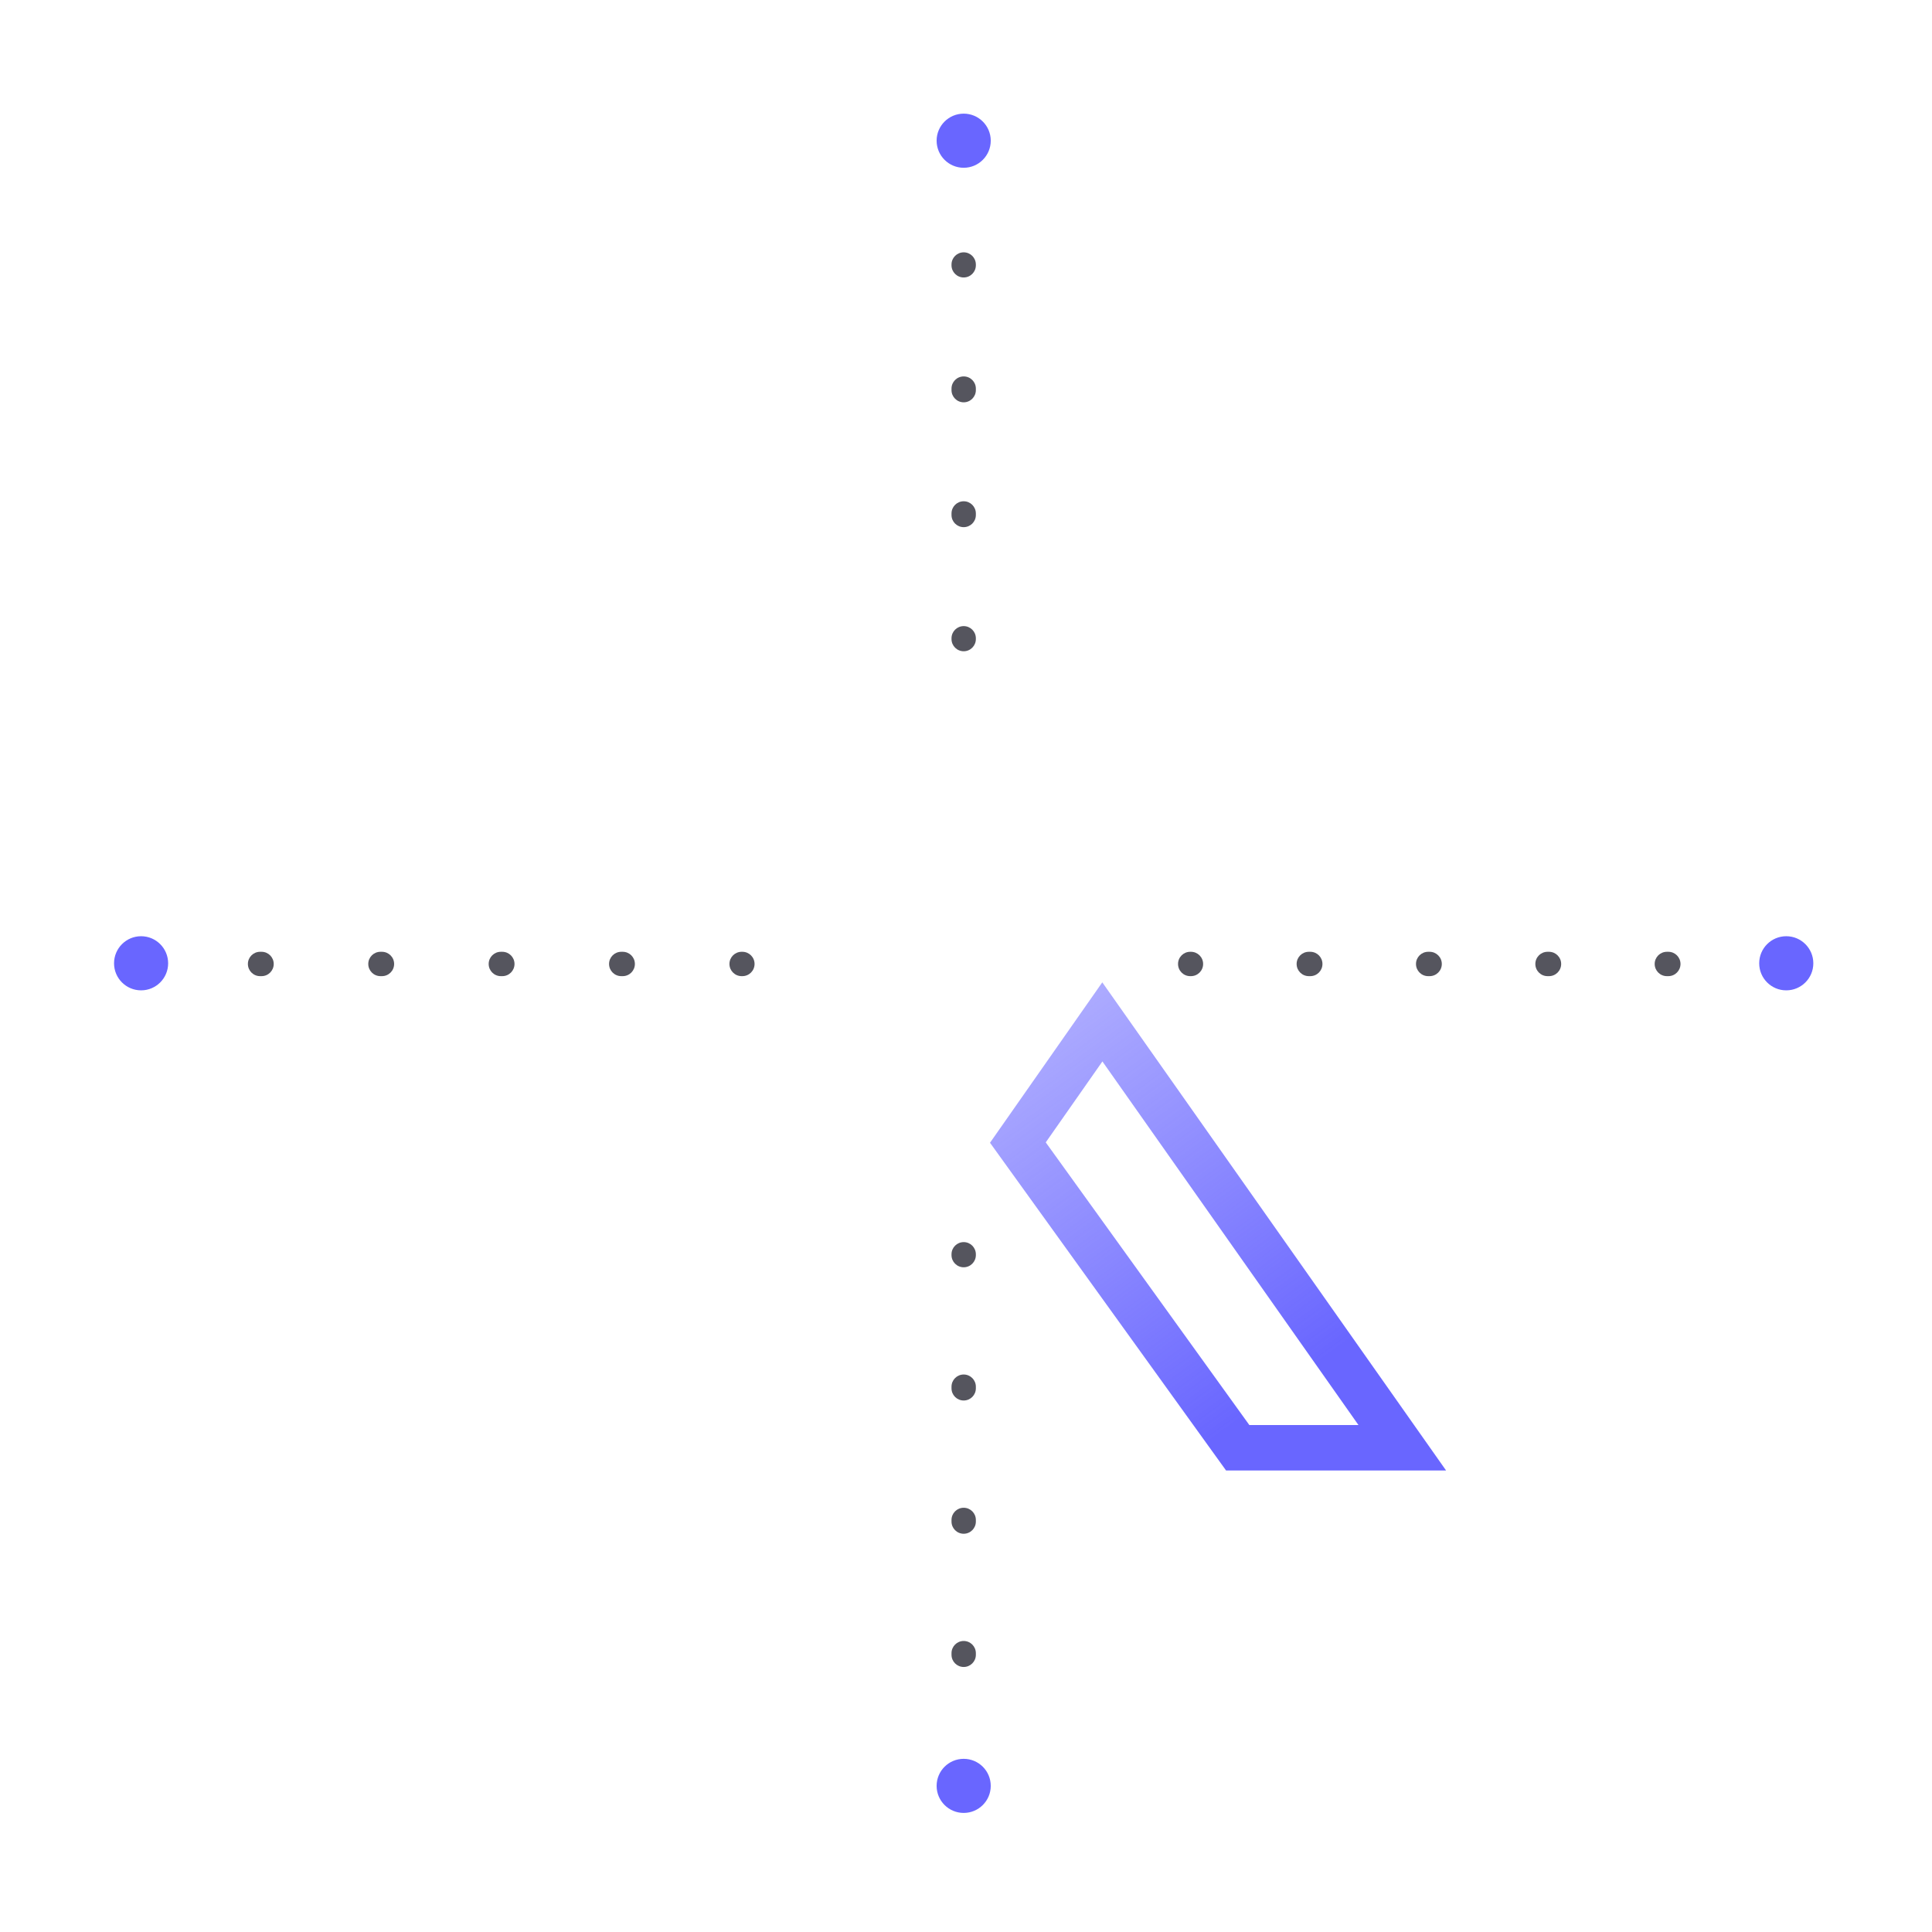 <svg width="68" height="68" viewBox="0 0 68 68" fill="none" xmlns="http://www.w3.org/2000/svg">
<g filter="url(#filter0_d_22125_3097)">
<path fill-rule="evenodd" clip-rule="evenodd" d="M42.237 12.053H50.136L24.706 47.669H16.939L42.237 12.053ZM32.959 22.548L25.515 12.053H17.586L29.075 28.272L32.959 22.548ZM31.011 22.568L29.047 25.464L20.68 13.653H24.688L31.011 22.568ZM20.038 46.069H23.882L47.028 13.653H43.063L20.038 46.069Z" fill="white"/>
<path fill-rule="evenodd" clip-rule="evenodd" d="M43.973 46.157H47.814L38.801 33.359L36.807 36.208L43.973 46.157ZM34.845 36.221L43.154 47.757H50.898L38.797 30.575L34.845 36.221Z" fill="url(#paint0_linear_22125_3097)"/>
<path fill-rule="evenodd" clip-rule="evenodd" d="M34.347 5.31C34.347 5.073 34.155 4.881 33.919 4.881C33.682 4.881 33.49 5.073 33.49 5.31V5.337C33.49 5.574 33.682 5.766 33.919 5.766C34.155 5.766 34.347 5.574 34.347 5.337V5.31ZM34.347 9.677C34.347 9.44 34.155 9.249 33.919 9.249C33.682 9.249 33.49 9.44 33.49 9.677V9.731C33.49 9.968 33.682 10.16 33.919 10.16C34.155 10.16 34.347 9.968 34.347 9.731V9.677ZM34.347 14.072C34.347 13.835 34.155 13.643 33.919 13.643C33.682 13.643 33.49 13.835 33.49 14.072V14.126C33.49 14.363 33.682 14.554 33.919 14.554C34.155 14.554 34.347 14.363 34.347 14.126V14.072ZM34.347 18.466C34.347 18.229 34.155 18.037 33.919 18.037C33.682 18.037 33.49 18.229 33.49 18.466V18.493C33.49 18.73 33.682 18.922 33.919 18.922C34.155 18.922 34.347 18.73 34.347 18.493V18.466ZM34.347 40.146C34.347 39.91 34.155 39.718 33.919 39.718C33.682 39.718 33.49 39.91 33.49 40.146V40.175C33.49 40.412 33.682 40.604 33.919 40.604C34.155 40.604 34.347 40.412 34.347 40.175V40.146ZM34.347 44.807C34.347 44.57 34.155 44.378 33.919 44.378C33.682 44.378 33.49 44.57 33.49 44.807V44.865C33.49 45.102 33.682 45.293 33.919 45.293C34.155 45.293 34.347 45.102 34.347 44.865V44.807ZM34.347 49.496C34.347 49.26 34.155 49.068 33.919 49.068C33.682 49.068 33.49 49.26 33.49 49.496V49.554C33.49 49.791 33.682 49.983 33.919 49.983C34.155 49.983 34.347 49.791 34.347 49.554V49.496ZM34.347 54.186C34.347 53.949 34.155 53.757 33.919 53.757C33.682 53.757 33.49 53.949 33.49 54.186V54.244C33.49 54.48 33.682 54.672 33.919 54.672C34.155 54.672 34.347 54.48 34.347 54.244V54.186ZM34.347 58.875C34.347 58.639 34.155 58.447 33.919 58.447C33.682 58.447 33.49 58.639 33.49 58.875V58.904C33.49 59.141 33.682 59.333 33.919 59.333C34.155 59.333 34.347 59.141 34.347 58.904V58.875ZM63.323 29.928C63.323 30.165 63.131 30.357 62.895 30.357H62.869C62.632 30.357 62.44 30.165 62.44 29.928C62.44 29.692 62.632 29.5 62.869 29.5H62.895C63.131 29.5 63.323 29.692 63.323 29.928ZM59.148 29.928C59.148 30.165 58.956 30.357 58.72 30.357H58.668C58.431 30.357 58.239 30.165 58.239 29.928C58.239 29.692 58.431 29.5 58.668 29.5H58.72C58.956 29.5 59.148 29.692 59.148 29.928ZM54.948 29.928C54.948 30.165 54.756 30.357 54.519 30.357H54.467C54.23 30.357 54.039 30.165 54.039 29.928C54.039 29.692 54.23 29.5 54.467 29.5H54.519C54.756 29.5 54.948 29.692 54.948 29.928ZM50.747 29.928C50.747 30.165 50.555 30.357 50.318 30.357H50.267C50.03 30.357 49.838 30.165 49.838 29.928C49.838 29.692 50.03 29.5 50.267 29.5H50.318C50.555 29.5 50.747 29.692 50.747 29.928ZM46.546 29.928C46.546 30.165 46.355 30.357 46.118 30.357H46.066C45.829 30.357 45.637 30.165 45.637 29.928C45.637 29.692 45.829 29.5 46.066 29.5H46.118C46.355 29.5 46.546 29.692 46.546 29.928ZM42.346 29.928C42.346 30.165 42.154 30.357 41.917 30.357H41.891C41.654 30.357 41.463 30.165 41.463 29.928C41.463 29.692 41.654 29.5 41.891 29.5H41.917C42.154 29.5 42.346 29.692 42.346 29.928ZM26.129 30.357C26.366 30.357 26.558 30.165 26.558 29.928C26.558 29.692 26.366 29.5 26.129 29.5H26.103C25.866 29.5 25.674 29.692 25.674 29.928C25.674 30.165 25.866 30.357 26.103 30.357H26.129ZM21.918 30.357C22.155 30.357 22.346 30.165 22.346 29.928C22.346 29.692 22.155 29.5 21.918 29.5H21.866C21.629 29.5 21.437 29.692 21.437 29.928C21.437 30.165 21.629 30.357 21.866 30.357H21.918ZM17.681 30.357C17.917 30.357 18.109 30.165 18.109 29.928C18.109 29.692 17.917 29.5 17.681 29.5H17.628C17.392 29.5 17.2 29.692 17.2 29.928C17.2 30.165 17.392 30.357 17.628 30.357H17.681ZM13.443 30.357C13.68 30.357 13.872 30.165 13.872 29.928C13.872 29.692 13.68 29.5 13.443 29.5H13.391C13.154 29.5 12.962 29.692 12.962 29.928C12.962 30.165 13.154 30.357 13.391 30.357H13.443ZM9.206 30.357C9.442 30.357 9.634 30.165 9.634 29.928C9.634 29.692 9.442 29.5 9.206 29.5H9.153C8.917 29.5 8.725 29.692 8.725 29.928C8.725 30.165 8.917 30.357 9.153 30.357H9.206ZM4.968 30.357C5.205 30.357 5.397 30.165 5.397 29.928C5.397 29.692 5.205 29.5 4.968 29.5H4.942C4.706 29.5 4.514 29.692 4.514 29.928C4.514 30.165 4.706 30.357 4.942 30.357H4.968Z" fill="#55555E"/>
<path fill-rule="evenodd" clip-rule="evenodd" d="M33.889 0.524H33.947C34.183 0.524 34.375 0.716 34.375 0.953C34.375 1.189 34.183 1.381 33.946 1.381H33.89C33.654 1.381 33.462 1.189 33.461 0.953C33.461 0.716 33.653 0.524 33.889 0.524ZM29.839 1.234C29.875 1.468 29.715 1.687 29.481 1.724L29.427 1.732C29.193 1.769 28.973 1.61 28.936 1.376C28.899 1.142 29.059 0.923 29.293 0.886L29.349 0.877C29.583 0.84 29.802 1 29.839 1.234ZM37.997 1.234C38.034 1 38.253 0.84 38.487 0.877L38.544 0.886C38.777 0.923 38.937 1.142 38.9 1.376C38.863 1.61 38.643 1.769 38.41 1.732L38.355 1.724C38.121 1.687 37.961 1.468 37.997 1.234ZM42.434 2.221C42.506 1.996 42.748 1.873 42.973 1.946L43.028 1.963C43.252 2.037 43.376 2.278 43.302 2.504C43.229 2.729 42.987 2.852 42.762 2.778L42.709 2.761C42.484 2.688 42.361 2.447 42.434 2.221ZM25.403 2.221C25.476 2.447 25.352 2.688 25.127 2.761L25.074 2.778C24.849 2.852 24.607 2.729 24.534 2.504C24.461 2.278 24.584 2.037 24.809 1.963L24.863 1.946C25.088 1.873 25.33 1.996 25.403 2.221ZM46.658 3.895C46.766 3.684 47.024 3.6 47.234 3.708L47.285 3.734C47.496 3.842 47.579 4.1 47.471 4.31C47.364 4.521 47.105 4.605 46.895 4.497L46.846 4.472C46.635 4.364 46.551 4.106 46.658 3.895ZM21.178 3.895C21.285 4.106 21.201 4.364 20.991 4.472L20.941 4.497C20.731 4.605 20.472 4.521 20.365 4.31C20.257 4.1 20.34 3.842 20.551 3.734L20.602 3.708C20.812 3.6 21.071 3.684 21.178 3.895ZM17.269 6.211C17.408 6.403 17.365 6.671 17.174 6.81L17.129 6.843C16.938 6.982 16.67 6.94 16.53 6.749C16.391 6.558 16.433 6.29 16.624 6.15L16.67 6.117C16.862 5.977 17.13 6.02 17.269 6.211ZM50.567 6.211C50.706 6.02 50.974 5.977 51.166 6.117L51.212 6.15C51.403 6.29 51.445 6.558 51.306 6.749C51.166 6.94 50.898 6.982 50.707 6.843L50.662 6.81C50.471 6.671 50.428 6.403 50.567 6.211ZM13.769 9.11C13.936 9.277 13.936 9.548 13.768 9.716L13.729 9.755C13.562 9.922 13.291 9.923 13.123 9.755C12.956 9.588 12.955 9.317 13.122 9.149L13.163 9.109C13.33 8.942 13.602 8.942 13.769 9.11ZM54.067 9.11C54.234 8.942 54.506 8.942 54.673 9.109L54.714 9.149C54.881 9.317 54.881 9.588 54.713 9.755C54.545 9.923 54.274 9.922 54.107 9.755L54.068 9.716C53.9 9.548 53.9 9.277 54.067 9.11ZM10.762 12.517C10.954 12.656 10.995 12.925 10.856 13.116L10.823 13.16C10.684 13.352 10.416 13.394 10.225 13.255C10.033 13.116 9.991 12.848 10.13 12.657L10.164 12.611C10.303 12.419 10.571 12.377 10.762 12.517ZM57.074 12.517C57.265 12.377 57.533 12.419 57.673 12.611L57.706 12.657C57.845 12.848 57.803 13.116 57.611 13.255C57.42 13.394 57.152 13.352 57.013 13.16L56.98 13.116C56.841 12.925 56.883 12.656 57.074 12.517ZM59.512 16.351C59.723 16.243 59.981 16.327 60.089 16.537L60.115 16.588C60.222 16.799 60.138 17.057 59.928 17.165C59.717 17.272 59.459 17.188 59.351 16.977L59.326 16.928C59.218 16.717 59.301 16.459 59.512 16.351ZM8.324 16.351C8.535 16.459 8.618 16.717 8.51 16.928L8.485 16.977C8.378 17.188 8.119 17.272 7.909 17.165C7.698 17.057 7.614 16.799 7.721 16.588L7.747 16.537C7.855 16.327 8.113 16.243 8.324 16.351ZM6.517 20.52C6.742 20.594 6.865 20.836 6.792 21.061L6.775 21.113C6.702 21.339 6.46 21.462 6.235 21.389C6.01 21.316 5.886 21.075 5.959 20.849L5.977 20.795C6.05 20.57 6.292 20.447 6.517 20.52ZM61.319 20.52C61.544 20.447 61.786 20.57 61.859 20.795L61.877 20.849C61.95 21.075 61.826 21.316 61.601 21.389C61.376 21.462 61.134 21.339 61.062 21.113L61.044 21.061C60.971 20.836 61.094 20.594 61.319 20.52ZM5.389 24.923C5.623 24.96 5.783 25.179 5.746 25.413L5.737 25.468C5.701 25.702 5.481 25.862 5.248 25.825C5.014 25.789 4.854 25.57 4.89 25.336L4.899 25.279C4.936 25.045 5.156 24.886 5.389 24.923ZM62.447 24.923C62.681 24.886 62.9 25.045 62.937 25.279L62.946 25.336C62.982 25.57 62.822 25.789 62.589 25.825C62.355 25.862 62.135 25.702 62.099 25.468L62.09 25.413C62.053 25.179 62.213 24.96 62.447 24.923ZM4.966 29.448C5.203 29.448 5.394 29.64 5.394 29.877V29.932C5.394 30.169 5.203 30.361 4.966 30.361C4.729 30.362 4.537 30.17 4.537 29.933V29.876C4.537 29.639 4.729 29.448 4.966 29.448ZM62.87 29.448C63.107 29.448 63.299 29.639 63.299 29.876V29.933C63.299 30.17 63.107 30.362 62.87 30.361C62.633 30.361 62.442 30.169 62.442 29.932V29.877C62.442 29.64 62.633 29.448 62.87 29.448ZM5.248 33.984C5.481 33.947 5.701 34.108 5.737 34.341L5.746 34.396C5.783 34.63 5.623 34.849 5.389 34.886C5.156 34.923 4.936 34.764 4.899 34.53L4.89 34.474C4.854 34.24 5.014 34.02 5.248 33.984ZM62.589 33.984C62.822 34.02 62.982 34.24 62.946 34.474L62.937 34.53C62.9 34.764 62.681 34.923 62.447 34.886C62.213 34.849 62.053 34.63 62.09 34.396L62.099 34.341C62.135 34.108 62.355 33.947 62.589 33.984ZM6.235 38.42C6.46 38.347 6.702 38.471 6.775 38.696L6.792 38.748C6.865 38.974 6.742 39.215 6.517 39.289C6.292 39.362 6.05 39.239 5.977 39.014L5.959 38.96C5.886 38.735 6.01 38.493 6.235 38.42ZM61.601 38.42C61.826 38.493 61.95 38.735 61.877 38.96L61.859 39.014C61.786 39.239 61.544 39.362 61.319 39.289C61.094 39.215 60.971 38.974 61.044 38.748L61.062 38.696C61.134 38.471 61.376 38.347 61.601 38.42ZM7.909 42.645C8.119 42.537 8.378 42.621 8.485 42.832L8.51 42.881C8.618 43.092 8.535 43.35 8.324 43.458C8.113 43.566 7.855 43.483 7.747 43.272L7.721 43.221C7.614 43.01 7.698 42.752 7.909 42.645ZM59.928 42.645C60.138 42.752 60.222 43.01 60.115 43.221L60.089 43.272C59.981 43.483 59.723 43.566 59.512 43.458C59.301 43.35 59.218 43.092 59.326 42.881L59.351 42.832C59.459 42.621 59.717 42.537 59.928 42.645ZM10.225 46.554C10.416 46.415 10.684 46.457 10.823 46.649L10.856 46.694C10.995 46.885 10.954 47.153 10.762 47.292C10.571 47.432 10.303 47.39 10.164 47.199L10.13 47.153C9.991 46.961 10.033 46.693 10.225 46.554ZM57.611 46.554C57.803 46.693 57.845 46.961 57.706 47.153L57.673 47.199C57.533 47.39 57.265 47.432 57.074 47.292C56.883 47.153 56.841 46.885 56.98 46.694L57.013 46.649C57.152 46.457 57.42 46.415 57.611 46.554ZM13.123 50.054C13.291 49.887 13.562 49.887 13.729 50.054L13.768 50.094C13.936 50.261 13.936 50.532 13.769 50.7C13.602 50.867 13.33 50.867 13.163 50.7L13.122 50.66C12.955 50.492 12.956 50.221 13.123 50.054ZM54.713 50.054C54.881 50.221 54.881 50.492 54.714 50.66L54.673 50.7C54.506 50.867 54.234 50.867 54.067 50.7C53.9 50.532 53.9 50.261 54.068 50.094L54.107 50.054C54.274 49.887 54.545 49.887 54.713 50.054ZM16.53 53.06C16.67 52.869 16.938 52.827 17.129 52.967L17.174 52.999C17.365 53.138 17.408 53.406 17.269 53.598C17.13 53.789 16.862 53.832 16.67 53.693L16.624 53.659C16.433 53.52 16.391 53.252 16.53 53.06ZM51.306 53.06C51.445 53.252 51.403 53.52 51.212 53.659L51.166 53.693C50.974 53.832 50.706 53.789 50.567 53.598C50.428 53.406 50.471 53.138 50.662 52.999L50.707 52.967C50.898 52.827 51.166 52.869 51.306 53.06ZM20.365 55.499C20.472 55.288 20.731 55.205 20.941 55.312L20.991 55.338C21.201 55.445 21.285 55.703 21.178 55.914C21.071 56.125 20.812 56.209 20.602 56.102L20.551 56.076C20.34 55.968 20.257 55.709 20.365 55.499ZM47.471 55.499C47.579 55.709 47.496 55.968 47.285 56.076L47.234 56.102C47.024 56.209 46.766 56.125 46.658 55.914C46.551 55.703 46.635 55.445 46.846 55.338L46.895 55.312C47.105 55.205 47.364 55.288 47.471 55.499ZM24.534 57.306C24.607 57.081 24.849 56.958 25.074 57.031L25.127 57.048C25.352 57.121 25.476 57.363 25.403 57.588C25.33 57.813 25.088 57.937 24.863 57.864L24.809 57.846C24.584 57.773 24.461 57.531 24.534 57.306ZM43.302 57.306C43.376 57.531 43.252 57.773 43.028 57.846L42.973 57.864C42.748 57.937 42.506 57.813 42.434 57.588C42.361 57.363 42.484 57.121 42.709 57.048L42.762 57.031C42.987 56.958 43.229 57.081 43.302 57.306ZM28.936 58.433C28.973 58.2 29.193 58.04 29.427 58.077L29.481 58.086C29.715 58.122 29.875 58.341 29.839 58.575C29.802 58.809 29.583 58.969 29.349 58.932L29.293 58.923C29.059 58.886 28.899 58.667 28.936 58.433ZM38.9 58.433C38.937 58.667 38.777 58.886 38.544 58.923L38.487 58.932C38.253 58.969 38.034 58.809 37.997 58.575C37.961 58.341 38.121 58.122 38.355 58.086L38.41 58.077C38.643 58.04 38.863 58.2 38.9 58.433ZM33.461 58.857C33.462 58.62 33.654 58.428 33.89 58.428H33.946C34.183 58.428 34.375 58.62 34.375 58.857C34.375 59.093 34.183 59.285 33.947 59.286H33.889C33.653 59.285 33.461 59.093 33.461 58.857Z" fill="white"/>
<path d="M34.871 58.857C34.871 59.383 34.445 59.809 33.919 59.809C33.393 59.809 32.966 59.383 32.966 58.857C32.966 58.331 33.393 57.905 33.919 57.905C34.445 57.905 34.871 58.331 34.871 58.857Z" fill="#6966FF"/>
<path d="M62.87 30.857C62.344 30.857 61.918 30.431 61.918 29.905C61.918 29.379 62.344 28.952 62.87 28.952C63.396 28.952 63.823 29.379 63.823 29.905C63.823 30.431 63.396 30.857 62.87 30.857Z" fill="#6966FF"/>
<path d="M34.871 0.952C34.871 1.478 34.445 1.905 33.919 1.905C33.393 1.905 32.966 1.478 32.966 0.952C32.966 0.426 33.393 -0 33.919 -0C34.445 -0 34.871 0.426 34.871 0.952Z" fill="#6966FF"/>
<path d="M4.966 30.857C4.44 30.857 4.014 30.431 4.014 29.905C4.014 29.379 4.44 28.952 4.966 28.952C5.492 28.952 5.918 29.379 5.918 29.905C5.918 30.431 5.492 30.857 4.966 30.857Z" fill="#6966FF"/>
</g>
<defs>
<filter id="filter0_d_22125_3097" x="0" y="-0" width="68" height="68" filterUnits="userSpaceOnUse" color-interpolation-filters="sRGB">
<feFlood flood-opacity="0" result="BackgroundImageFix"/>
<feColorMatrix in="SourceAlpha" type="matrix" values="0 0 0 0 0 0 0 0 0 0 0 0 0 0 0 0 0 0 127 0" result="hardAlpha"/>
<feOffset dy="4"/>
<feGaussianBlur stdDeviation="2"/>
<feComposite in2="hardAlpha" operator="out"/>
<feColorMatrix type="matrix" values="0 0 0 0 0 0 0 0 0 0 0 0 0 0 0 0 0 0 0.25 0"/>
<feBlend mode="normal" in2="BackgroundImageFix" result="effect1_dropShadow_22125_3097"/>
<feBlend mode="normal" in="SourceGraphic" in2="effect1_dropShadow_22125_3097" result="shape"/>
</filter>
<linearGradient id="paint0_linear_22125_3097" x1="44.898" y1="45.053" x2="32.099" y2="27.467" gradientUnits="userSpaceOnUse">
<stop stop-color="#6966FF"/>
<stop offset="1" stop-color="#6966FF" stop-opacity="0.36"/>
</linearGradient>
</defs>
</svg>
